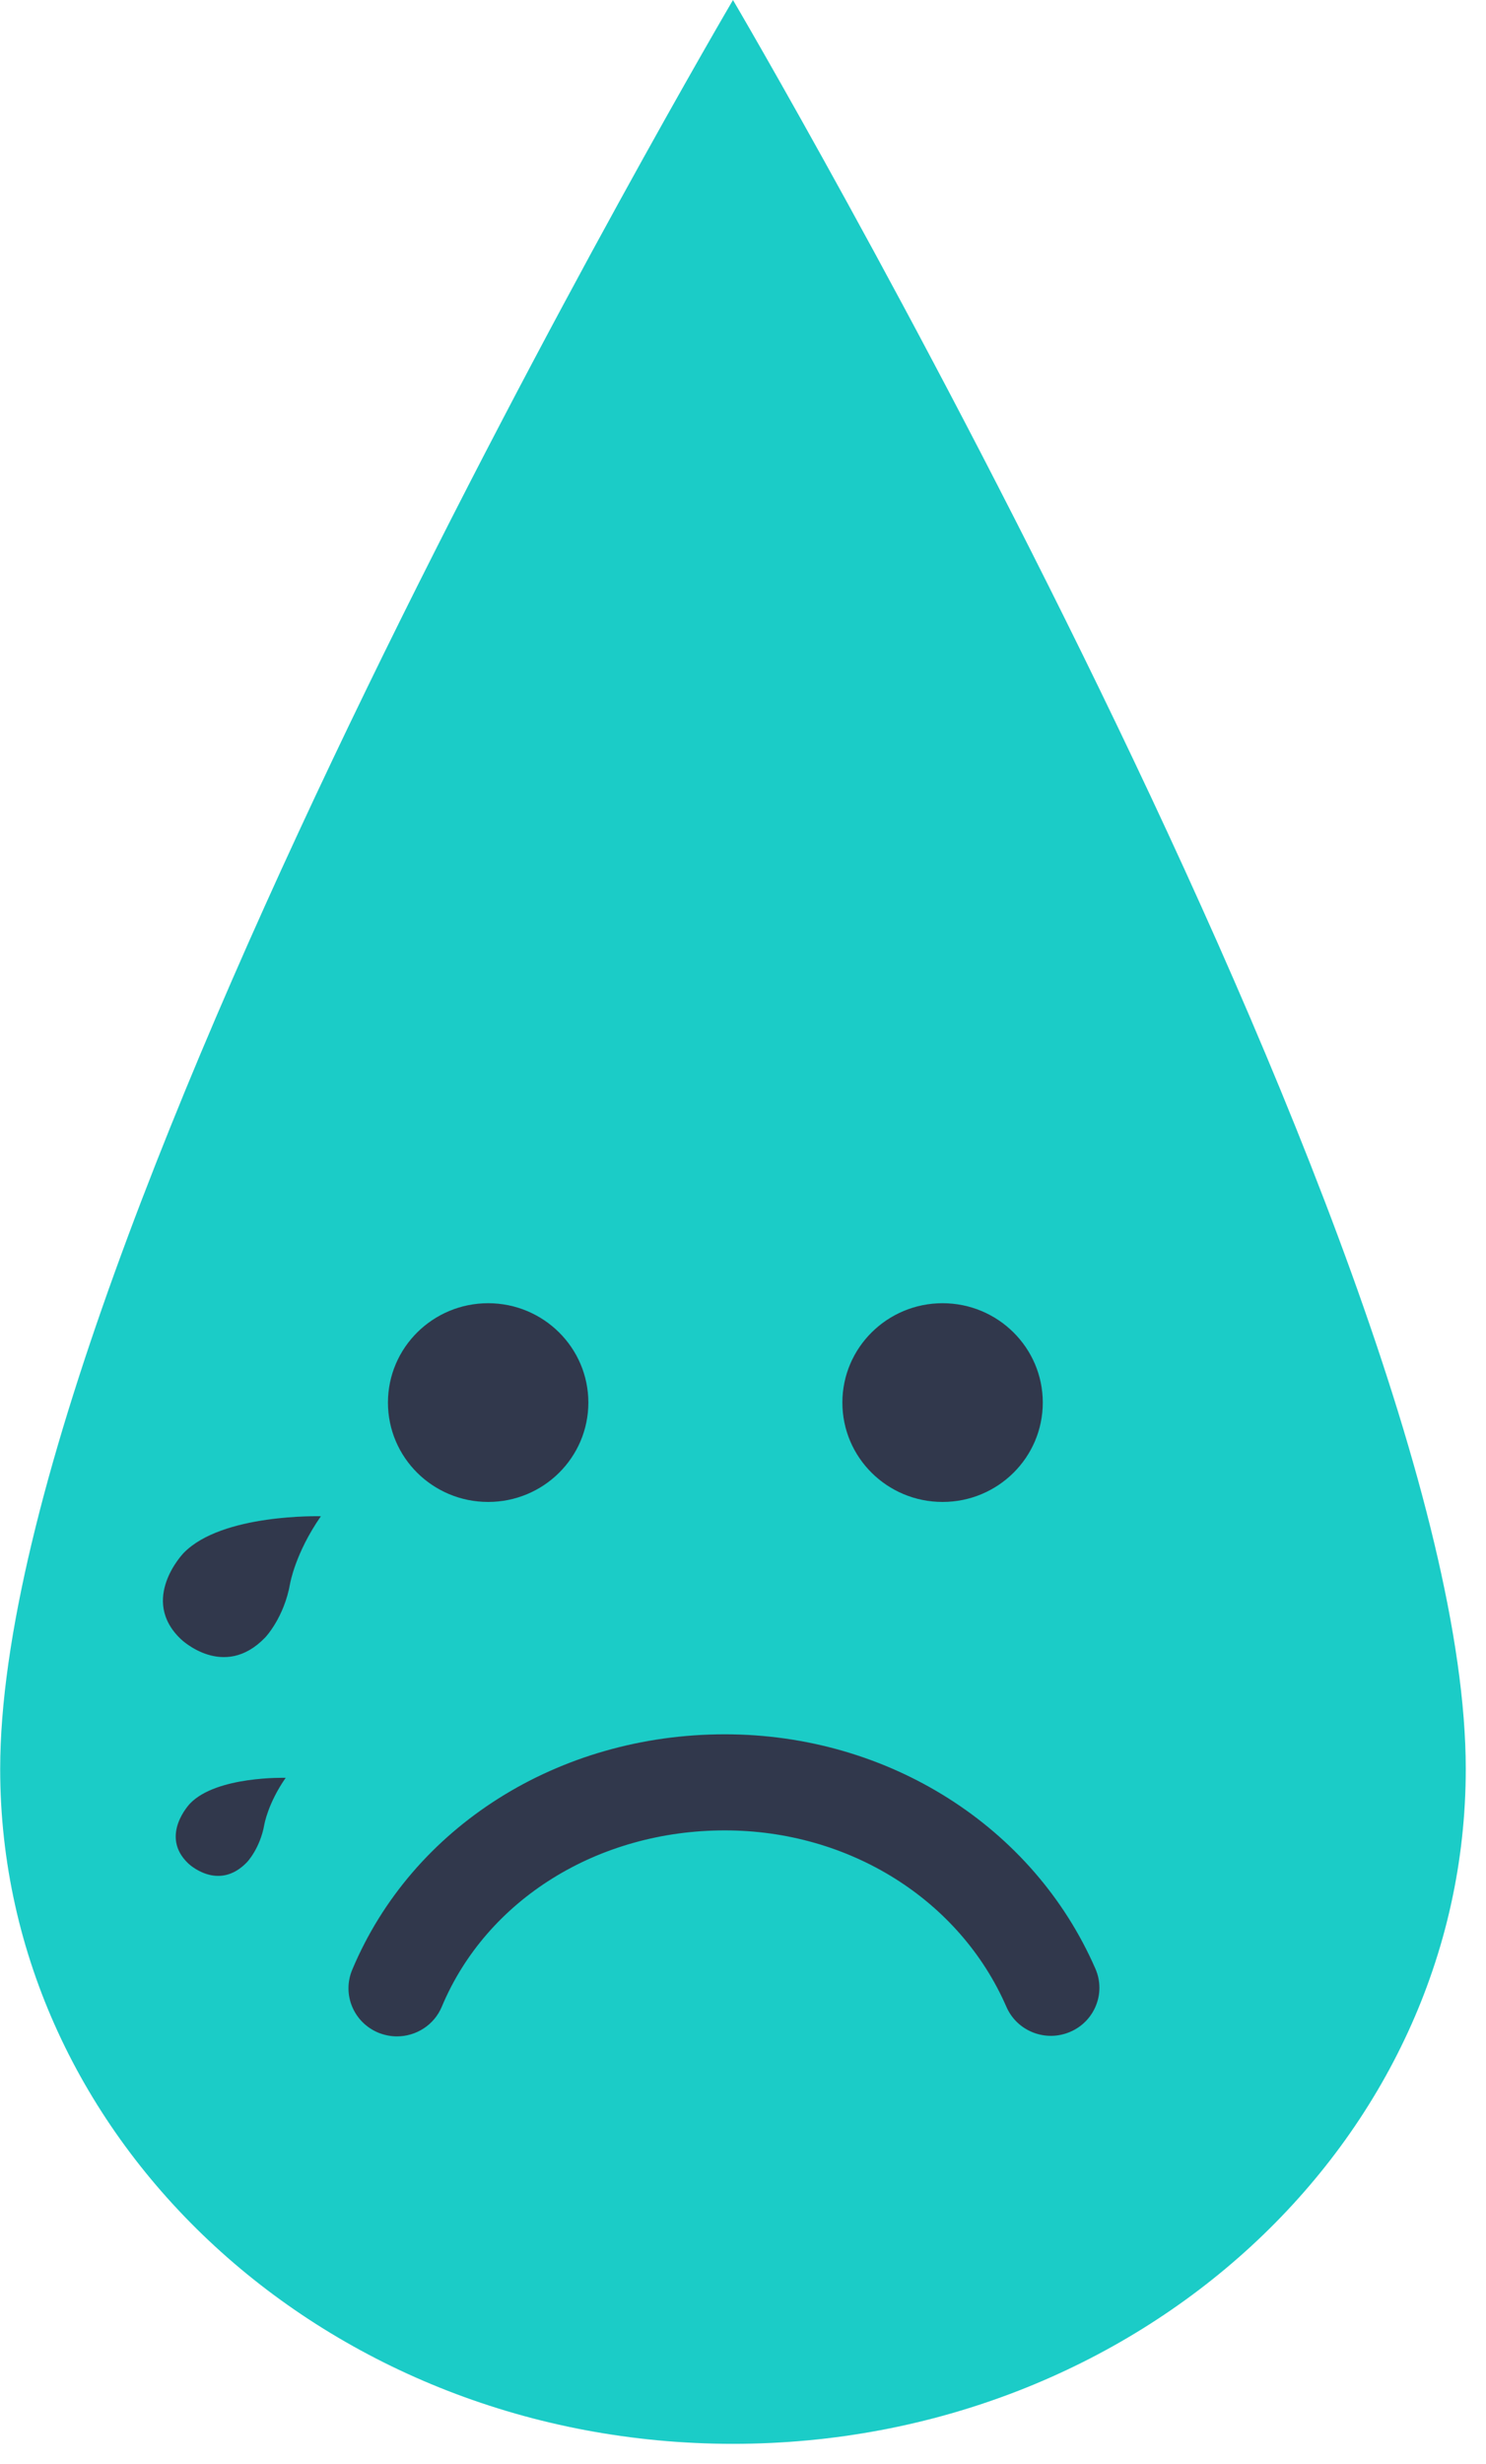 <svg id="SvgjsSvg1000" xmlns="http://www.w3.org/2000/svg" version="1.1" xmlns:xlink="http://www.w3.org/1999/xlink" xmlns:svgjs="http://svgjs.com/svgjs" width="73" height="121"><defs id="SvgjsDefs1001"></defs><path id="SvgjsPath1007" d="M632.008 256.001C632.008 256.001 596.009 317.257 596.009 342.873C596.009 361.179 612.126 376.015 632.008 376.015C651.889 376.015 668.006 361.179 668.006 342.873C668.006 317.257 632.008 256.001 632.008 256.001Z " fill="#1bccc7" transform="matrix(1,0,0,1,-596,-256)"></path><path id="SvgjsPath1008" d="M649.812 352.683C650.335 353.877 649.778 355.268 648.572 355.783C647.362 356.302 645.963 355.753 645.44 354.554C643.145 349.289 637.715 345.889 631.609 345.889C625.365 345.889 619.903 349.289 617.702 354.55C617.322 355.457 616.434 356.005 615.5 356.005C615.197 356.005 614.888 355.944 614.589 355.825C613.372 355.322 612.798 353.943 613.302 352.736C616.244 345.709 623.435 341.17 631.609 341.17C639.618 341.17 646.762 345.685 649.812 352.683ZM619.981 320C622.698 320 624.903 322.186 624.903 324.879C624.903 327.577 622.698 329.759 619.981 329.759C617.263 329.759 615.058 327.577 615.058 324.879C615.058 322.186 617.263 320 619.981 320ZM642.304 320C645.021 320 647.227 322.186 647.227 324.879C647.227 327.577 645.021 329.759 642.304 329.759C639.586 329.759 637.382 327.577 637.382 324.879C637.382 322.186 639.586 320 642.304 320ZM611.763 330.462C610.508 332.264 610.252 333.763 610.252 333.763C609.953 335.457 609.026 336.417 609.026 336.417C606.992 338.531 604.891 336.502 604.891 336.502C602.824 334.547 605.015 332.272 605.015 332.272C606.899 330.32 611.763 330.462 611.763 330.462ZM605.337 344.568C605.337 344.568 603.81 346.15 605.251 347.515C605.251 347.515 606.712 348.924 608.131 347.453C608.131 347.453 608.775 346.784 608.985 345.604C608.985 345.604 609.158 344.564 610.034 343.307C610.034 343.307 606.647 343.207 605.337 344.568Z " fill="#31384c" transform="matrix(1,0,0,1,-596,-256)"></path></svg>